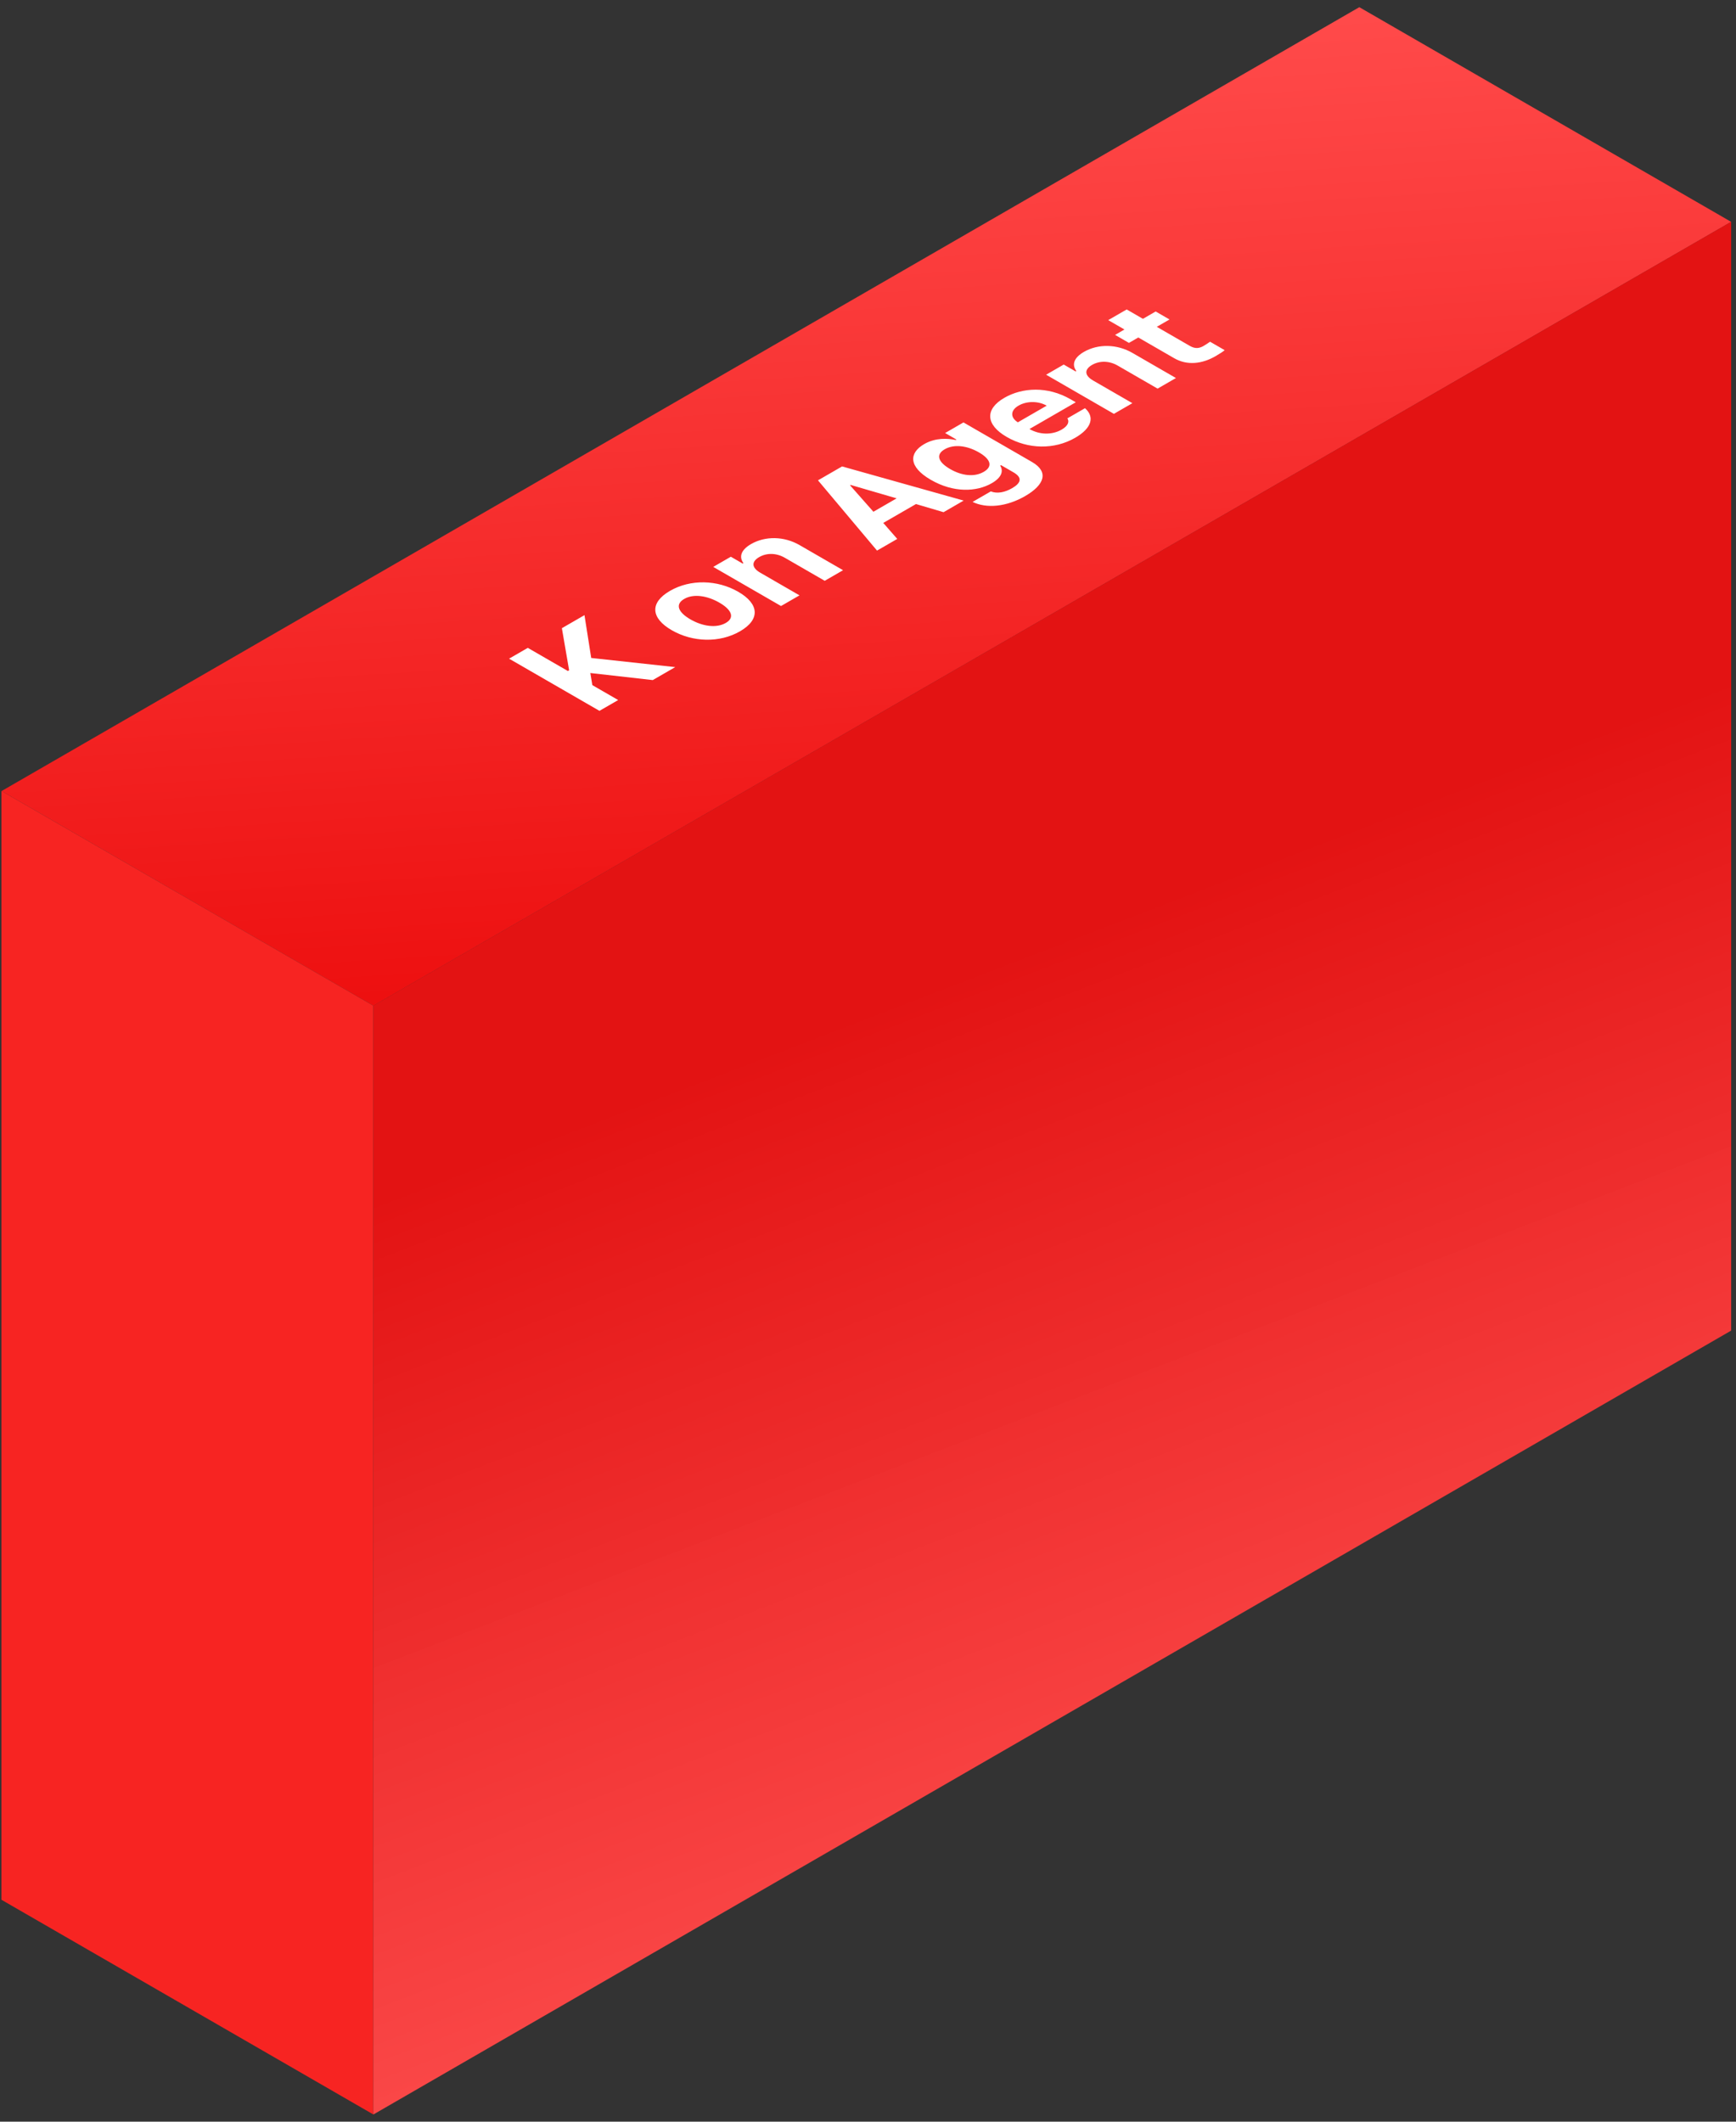 <svg width="207" height="253" viewBox="0 0 207 253" fill="none" xmlns="http://www.w3.org/2000/svg">
<rect x="0" y="0" width="207" height="253" fill="#333333" stroke="none"/>
<path d="M162.084 0.856L206.424 26.456L44.526 119.928L0.186 94.328L162.084 0.856Z" fill="url(#paint0_linear_174_4153)"/>
<path d="M0.172 94.32L44.516 119.922V252.139L0.172 226.537V94.32Z" fill="#F72422"/>
<path d="M44.516 119.921L206.421 26.445V158.668L44.516 252.144V119.921Z" fill="url(#paint1_linear_174_4153)"/>
<path d="M71.479 84.765L60.702 78.543L62.935 77.254L67.713 80.013L67.862 79.927L66.998 74.908L69.692 73.353L70.496 78.458L80.514 79.549L77.834 81.096L70.392 80.254L70.63 81.698L73.711 83.476L71.479 84.765ZM88.24 75.278C85.798 76.687 82.598 76.592 80.097 75.149C77.597 73.705 77.448 71.866 79.889 70.457C82.33 69.047 85.531 69.124 88.031 70.568C90.532 72.012 90.681 73.868 88.24 75.278ZM86.543 74.281C87.674 73.628 87.198 72.682 85.784 71.866C84.355 71.041 82.717 70.766 81.586 71.419C80.44 72.081 80.901 73.035 82.33 73.86C83.744 74.676 85.397 74.942 86.543 74.281ZM90.659 68.295L95.332 70.993L93.129 72.265L85.047 67.599L87.146 66.387L88.56 67.204L88.649 67.152C88.084 66.396 88.366 65.562 89.557 64.875C91.239 63.904 93.502 63.921 95.377 65.021L100.527 67.994L98.339 69.257L93.576 66.507C92.579 65.932 91.433 65.906 90.525 66.43C89.602 66.963 89.587 67.676 90.659 68.295ZM106.988 64.264L104.577 65.656L97.536 57.278L100.409 55.619L114.907 59.692L112.51 61.076L109.221 60.105L105.321 62.356L106.988 64.264ZM104.145 61.024L106.913 59.426L101.436 57.828L101.361 57.87L104.145 61.024ZM122.238 59.155C120.005 60.444 117.638 60.659 115.971 59.851L118.144 58.596C118.903 58.897 119.811 58.717 120.69 58.21C121.717 57.617 121.97 56.972 120.838 56.319L119.365 55.468L119.261 55.529C119.618 56.078 119.558 56.869 118.263 57.617C116.433 58.674 113.694 58.777 111 57.221C108.261 55.64 108.41 53.99 110.196 52.959C111.55 52.177 113.009 52.263 113.962 52.469L114.051 52.417L112.696 51.636L114.885 50.372L123.056 55.09C125.11 56.276 124.53 57.832 122.238 59.155ZM117.296 56.267C118.397 55.632 118.159 54.772 116.73 53.947C115.286 53.114 113.738 52.942 112.637 53.578C111.521 54.222 111.893 55.124 113.292 55.932C114.691 56.74 116.18 56.912 117.296 56.267ZM128.199 52.207C125.728 53.633 122.603 53.582 120.042 52.104C117.542 50.66 117.393 48.804 119.76 47.437C121.888 46.208 124.895 46.019 127.649 47.609L128.274 47.97L122.751 51.158C123.972 51.863 125.46 51.88 126.592 51.227C127.336 50.797 127.544 50.299 127.276 49.886L129.375 48.675C130.551 49.715 130.194 51.055 128.199 52.207ZM121.367 50.359L124.806 48.374C123.823 47.807 122.439 47.798 121.456 48.365C120.444 48.95 120.474 49.8 121.367 50.359ZM130.35 45.379L135.024 48.077L132.821 49.349L124.739 44.683L126.838 43.471L128.252 44.288L128.341 44.236C127.775 43.48 128.058 42.646 129.249 41.959C130.931 40.987 133.193 41.005 135.069 42.105L140.219 45.078L138.031 46.341L133.268 43.591C132.271 43.016 131.124 42.99 130.216 43.514C129.294 44.047 129.279 44.76 130.35 45.379ZM137.801 37.142L139.453 38.096L137.935 38.972L141.879 41.249C142.519 41.619 142.995 41.533 143.457 41.284C143.68 41.155 144.052 40.923 144.29 40.751L146.032 41.757C145.838 41.92 145.481 42.16 144.93 42.478C143.338 43.398 141.537 43.613 139.989 42.702L135.732 40.244L134.615 40.889L132.963 39.935L134.079 39.29L132.144 38.173L134.347 36.901L136.282 38.018L137.801 37.142Z" fill="white"/>
<defs>
<linearGradient id="paint0_linear_174_4153" x1="119.958" y1="4.573" x2="127.476" y2="121.428" gradientUnits="userSpaceOnUse">
<stop stop-color="#FF4A4A"/>
<stop offset="1" stop-color="#EC0C0C"/>
</linearGradient>
<linearGradient id="paint1_linear_174_4153" x1="-6.683" y1="162.749" x2="31.471" y2="262.026" gradientUnits="userSpaceOnUse">
<stop stop-color="#E31313"/>
<stop offset="1" stop-color="#FF4A4A" stop-opacity="0.98"/>
</linearGradient>
</defs>
</svg>
